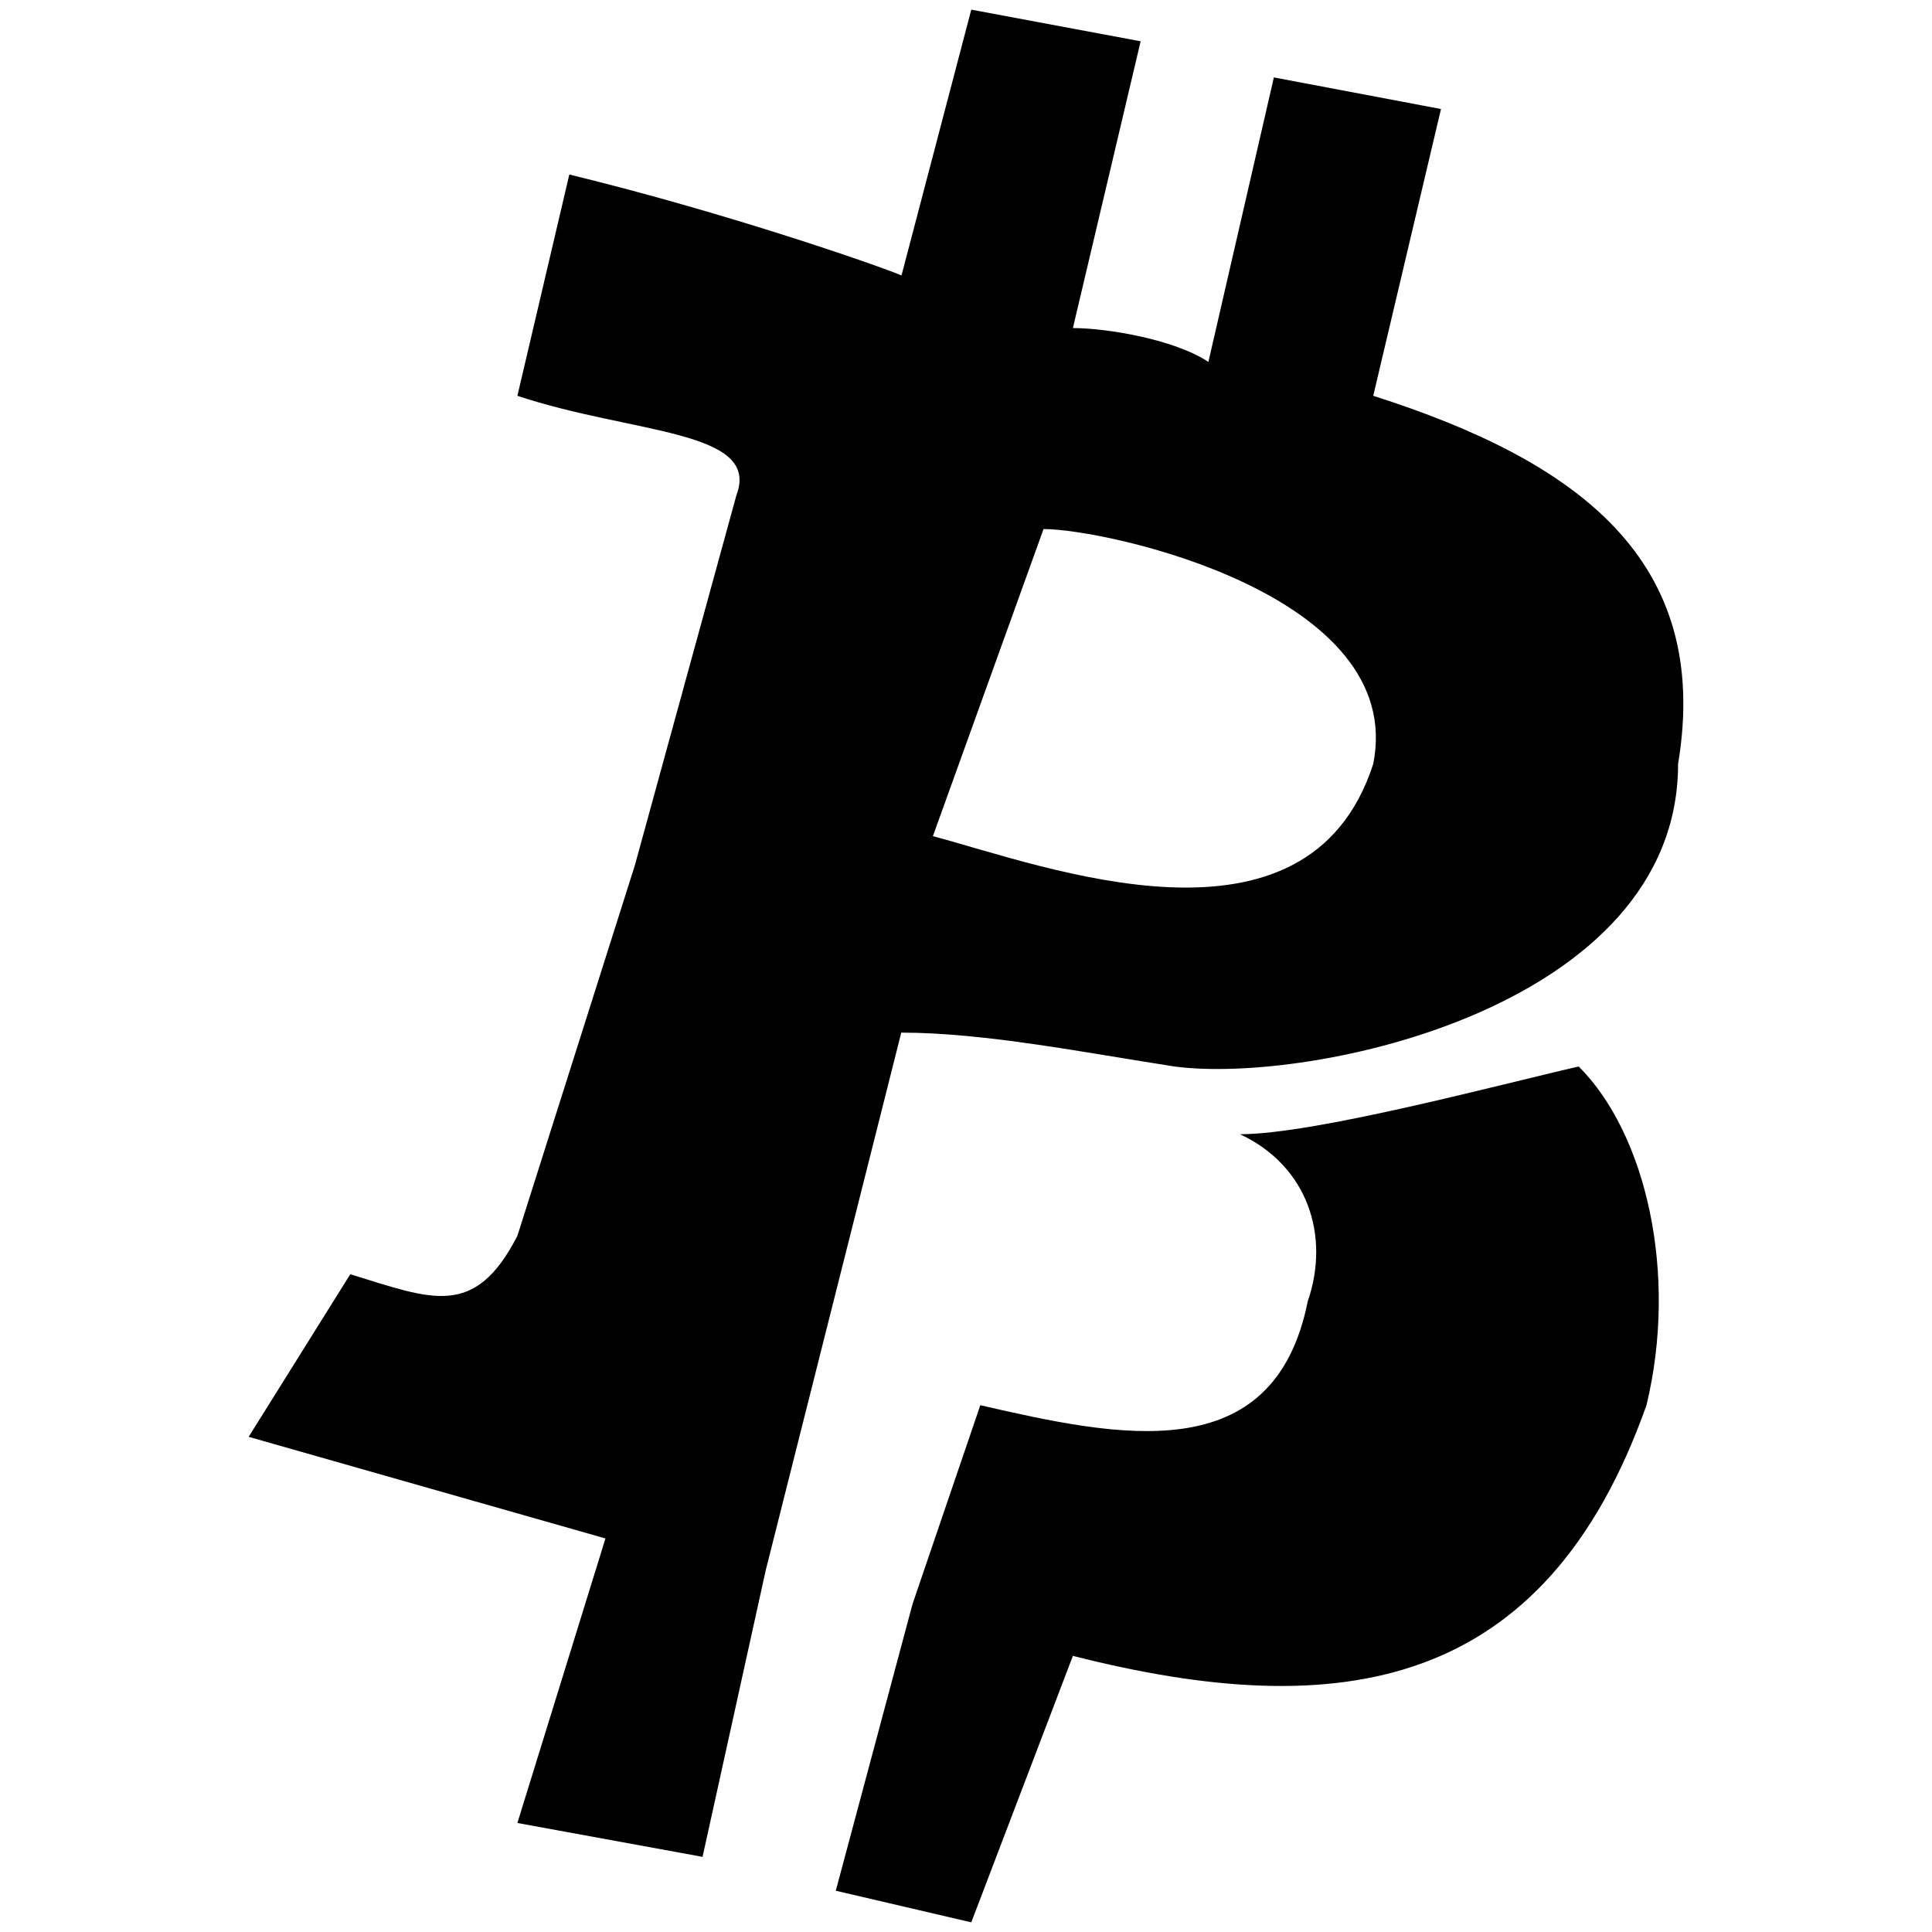 <svg xmlns="http://www.w3.org/2000/svg" viewBox="0 0 1000 1000"><path d="M710.784 204.87 745.85 56.43l-86.493-16.364-33.897 147.273c-17.532-11.689-52.597-17.533-70.13-17.533l35.066-148.441L502.732 5l-36.117 137.571c-10.285-4.441-88.48-31.909-171.935-52.246L267.797 204.87c59.61 19.87 126.234 17.533 113.377 51.429l-52.598 191.688-60.78 191.689c-22.207 43.246-44.415 32.727-86.493 19.87l-52.597 84.156 184.675 52.597-45.584 147.273 95.844 17.532 32.727-148.441 70.13-278.182c43.247 0 95.845 10.52 141.429 17.532 70.13 9.35 260.65-30.39 260.65-156.623 17.532-105.195-51.43-156.624-157.793-190.52zM432.602 978.637 502.732 995l52.598-137.923c137.922 35.065 244.285 18.702 296.883-129.74 16.363-67.792 0-140.26-35.065-175.325-40.91 9.35-136.753 35.065-175.325 35.065 35.065 16.364 46.753 52.598 35.065 86.494-17.532 87.662-98.182 70.13-169.48 53.766l-35.066 102.857zm50.26-545.845 57.273-158.96c32.727 0 188.182 33.895 170.65 121.558-33.897 105.195-170.65 52.597-227.923 37.402z"/></svg>